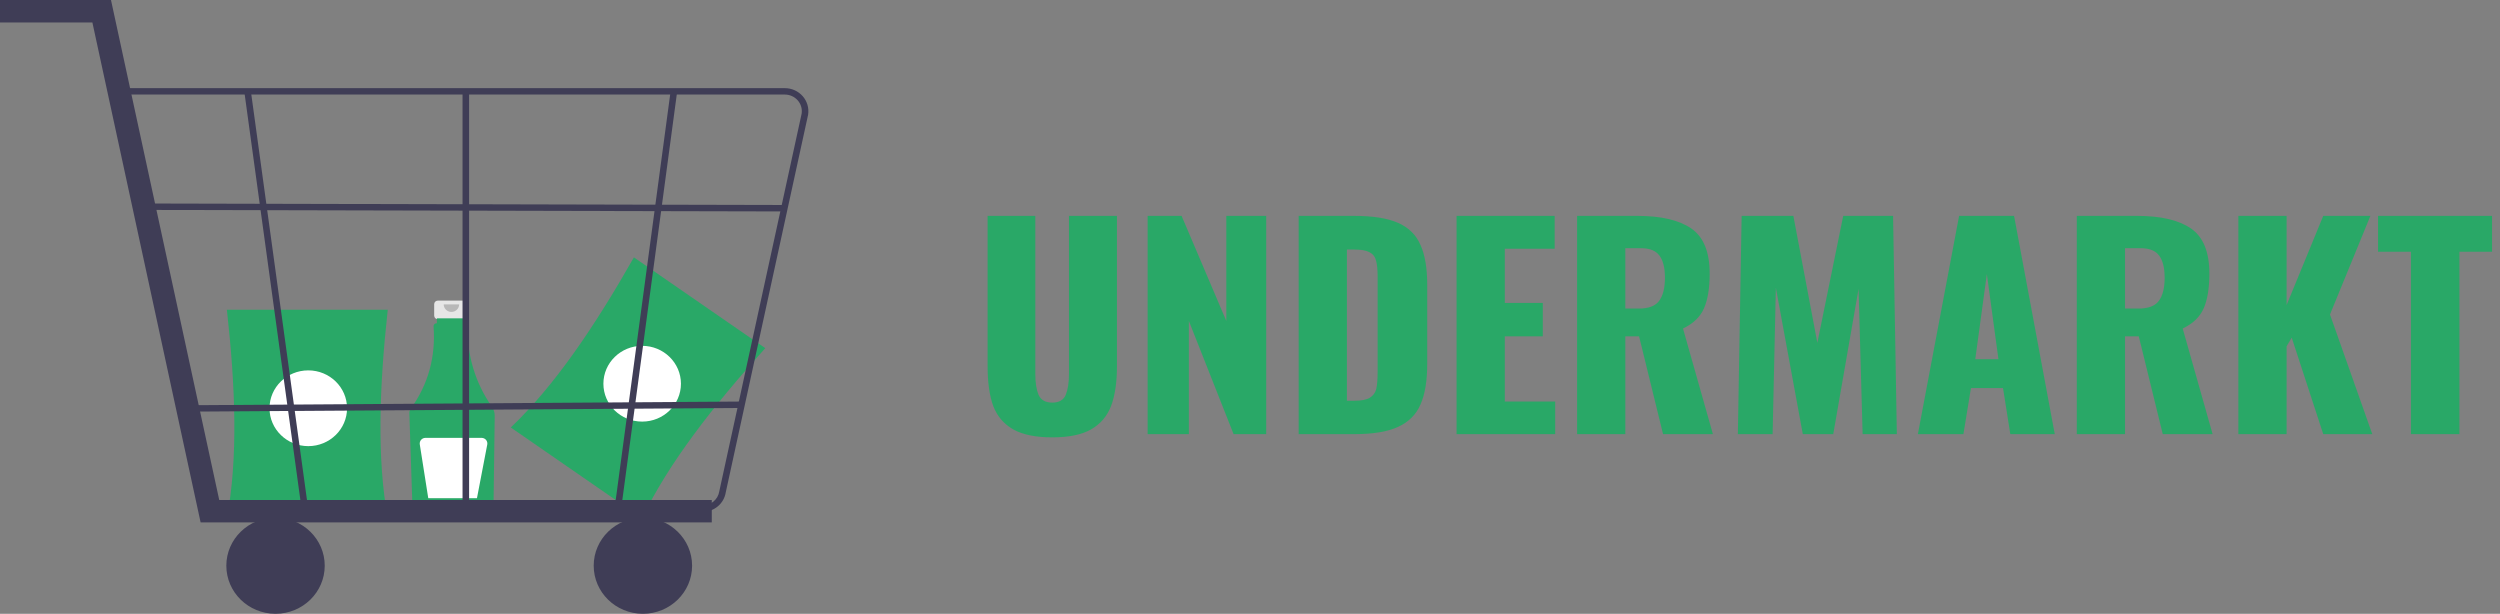 <svg width="167" height="41" viewBox="0 0 167 41" fill="none" xmlns="http://www.w3.org/2000/svg">
<rect x="0" y="0" width="167" height="41" fill="#808080" stroke="none"/>
<path d="M42.894 34.62L34.12 28.556C37.079 25.739 39.771 21.727 42.345 17.192L51.12 23.257C47.613 27.148 44.643 30.966 42.894 34.62Z" fill="#29A867"/>
<path d="M42.897 28.163C44.327 28.163 45.487 27.03 45.487 25.633C45.487 24.235 44.327 23.102 42.897 23.102C41.467 23.102 40.307 24.235 40.307 25.633C40.307 27.03 41.467 28.163 42.897 28.163Z" fill="white"/>
<path d="M31.047 20.081H29.243C29.18 20.081 29.119 20.106 29.074 20.149C29.03 20.193 29.004 20.253 29.004 20.315V21.088C29.004 21.15 29.03 21.209 29.074 21.253C29.119 21.297 29.18 21.322 29.243 21.322H29.542V22.48H30.748V21.322H31.047C31.11 21.322 31.171 21.297 31.215 21.253C31.26 21.209 31.285 21.15 31.285 21.088V20.315C31.285 20.253 31.26 20.193 31.215 20.149C31.171 20.106 31.11 20.081 31.047 20.081Z" fill="#E6E6E6"/>
<path d="M32.853 27.158C31.748 25.579 31.184 23.7 31.24 21.788C31.241 21.744 31.226 21.701 31.198 21.666C31.171 21.631 31.131 21.607 31.087 21.598V21.263H29.183V21.593H29.157C29.131 21.593 29.106 21.598 29.082 21.608C29.058 21.617 29.037 21.631 29.019 21.649C29.001 21.667 28.986 21.688 28.977 21.711C28.967 21.734 28.962 21.759 28.962 21.784C28.962 21.789 28.962 21.793 28.962 21.798C29.112 23.841 28.606 25.674 27.443 27.295C27.376 27.389 27.341 27.5 27.345 27.614L27.553 33.908C27.558 34.048 27.619 34.181 27.722 34.279C27.825 34.377 27.962 34.432 28.106 34.434H32.413C32.559 34.432 32.698 34.376 32.801 34.276C32.904 34.176 32.964 34.041 32.966 33.898L33.047 27.788C33.049 27.564 32.981 27.344 32.853 27.158Z" fill="#29A867"/>
<path opacity="0.2" d="M30.671 20.333C30.671 20.467 30.616 20.595 30.52 20.689C30.423 20.784 30.292 20.837 30.155 20.837C30.018 20.837 29.887 20.784 29.791 20.689C29.694 20.595 29.639 20.467 29.639 20.333" fill="black"/>
<path d="M32.171 29.249H28.422C28.366 29.249 28.311 29.261 28.261 29.283C28.21 29.306 28.166 29.339 28.13 29.38C28.093 29.421 28.067 29.47 28.052 29.522C28.036 29.574 28.033 29.629 28.041 29.682L28.608 33.28H31.861L32.549 29.694C32.559 29.64 32.557 29.584 32.543 29.531C32.529 29.477 32.503 29.427 32.467 29.385C32.431 29.342 32.385 29.308 32.334 29.285C32.283 29.261 32.227 29.249 32.171 29.249Z" fill="white"/>
<path d="M25.902 34.61H15.155C15.906 30.64 15.733 25.847 15.155 20.692H25.902C25.339 25.847 25.171 30.64 25.902 34.61Z" fill="#29A867"/>
<path d="M20.593 29.802C22.023 29.802 23.183 28.669 23.183 27.271C23.183 25.874 22.023 24.741 20.593 24.741C19.163 24.741 18.003 25.874 18.003 27.271C18.003 28.669 19.163 29.802 20.593 29.802Z" fill="white"/>
<path d="M47.547 34.898H13.401L6.171 1.499H0V0H7.414L14.645 33.4H47.547V34.898Z" fill="#3F3D56"/>
<path d="M18.405 41C20.221 41 21.692 39.562 21.692 37.788C21.692 36.015 20.221 34.577 18.405 34.577C16.59 34.577 15.119 36.015 15.119 37.788C15.119 39.562 16.59 41 18.405 41Z" fill="#3F3D56"/>
<path d="M42.946 41C44.761 41 46.232 39.562 46.232 37.788C46.232 36.015 44.761 34.577 42.946 34.577C41.13 34.577 39.659 36.015 39.659 37.788C39.659 39.562 41.13 41 42.946 41Z" fill="#3F3D56"/>
<path d="M46.924 34.193H13.703L7.841 5.888H52.425C52.652 5.888 52.877 5.936 53.084 6.029C53.29 6.122 53.474 6.258 53.622 6.426C53.77 6.595 53.878 6.794 53.94 7.008C54.002 7.221 54.016 7.446 53.981 7.666L48.48 32.892C48.423 33.255 48.235 33.586 47.949 33.825C47.664 34.064 47.3 34.194 46.924 34.193ZM14.063 33.764H46.924C47.195 33.765 47.458 33.671 47.664 33.499C47.87 33.327 48.006 33.088 48.047 32.826L53.548 7.599C53.573 7.441 53.563 7.279 53.519 7.124C53.474 6.97 53.396 6.827 53.289 6.705C53.182 6.583 53.05 6.485 52.901 6.418C52.751 6.351 52.589 6.316 52.425 6.316H8.373L14.063 33.764Z" fill="#3F3D56"/>
<path d="M20.161 34.102L16.322 6.137L16.755 6.067L20.593 34.032L20.161 34.102Z" fill="#3F3D56"/>
<path d="M41.506 33.887L41.073 33.819L44.8 6.067L45.232 6.136L41.506 33.887Z" fill="#3F3D56"/>
<path d="M31.336 6.102H30.898V34.067H31.336V6.102Z" fill="#3F3D56"/>
<path d="M10.08 13.595L10.079 14.024L52.498 14.124L52.498 13.696L10.08 13.595Z" fill="#3F3D56"/>
<path d="M49.505 26.823L12.239 27.072L12.242 27.5L49.508 27.251L49.505 26.823Z" fill="#3F3D56"/>
<path d="M70.292 29.216C69.2 29.216 68.336 29.042 67.7 28.694C67.064 28.334 66.614 27.812 66.35 27.128C66.098 26.432 65.972 25.55 65.972 24.482V14.42H69.158V24.968C69.158 25.556 69.23 26.024 69.374 26.372C69.53 26.72 69.836 26.894 70.292 26.894C70.748 26.894 71.048 26.72 71.192 26.372C71.336 26.024 71.408 25.556 71.408 24.968V14.42H74.612V24.482C74.612 25.55 74.48 26.432 74.216 27.128C73.952 27.812 73.502 28.334 72.866 28.694C72.242 29.042 71.384 29.216 70.292 29.216ZM76.662 14.42H78.93L81.918 21.44V14.42H84.582V29H82.404L79.416 21.44V29H76.662V14.42ZM86.752 14.42H90.442C91.702 14.42 92.686 14.576 93.394 14.888C94.102 15.2 94.6 15.692 94.888 16.364C95.188 17.024 95.338 17.912 95.338 19.028V24.32C95.338 25.448 95.188 26.348 94.888 27.02C94.6 27.692 94.102 28.19 93.394 28.514C92.698 28.838 91.726 29 90.478 29H86.752V14.42ZM90.478 26.768C90.946 26.768 91.288 26.702 91.504 26.57C91.732 26.426 91.876 26.228 91.936 25.976C91.996 25.712 92.026 25.328 92.026 24.824V18.47C92.026 18.002 91.99 17.648 91.918 17.408C91.858 17.156 91.714 16.97 91.486 16.85C91.27 16.73 90.928 16.67 90.46 16.67H89.974V26.768H90.478ZM97.299 14.42H103.851V16.616H100.521V20.234H103.059V22.466H100.521V26.822H103.887V29H97.299V14.42ZM105.35 14.42H109.364C110.96 14.42 112.166 14.702 112.982 15.266C113.798 15.83 114.206 16.832 114.206 18.272C114.206 19.244 114.08 20.018 113.828 20.594C113.576 21.17 113.108 21.62 112.424 21.944L114.422 29H111.092L109.49 22.466H108.572V29H105.35V14.42ZM109.472 20.612C110.12 20.612 110.57 20.444 110.822 20.108C111.086 19.76 111.218 19.244 111.218 18.56C111.218 17.9 111.098 17.408 110.858 17.084C110.618 16.748 110.204 16.58 109.616 16.58H108.572V20.612H109.472ZM116.341 14.42H119.797L121.399 22.898L123.127 14.42H126.457L126.709 29H124.423L124.152 19.298L122.461 29H120.427L118.627 19.226L118.411 29H116.089L116.341 14.42ZM130.868 14.42H134.54L137.258 29H134.288L133.802 25.922H131.66L131.156 29H128.114L130.868 14.42ZM133.496 23.996L132.722 18.308L131.948 23.996H133.496ZM138.73 14.42H142.744C144.34 14.42 145.546 14.702 146.362 15.266C147.178 15.83 147.586 16.832 147.586 18.272C147.586 19.244 147.46 20.018 147.208 20.594C146.956 21.17 146.488 21.62 145.804 21.944L147.802 29H144.472L142.87 22.466H141.952V29H138.73V14.42ZM142.852 20.612C143.5 20.612 143.95 20.444 144.202 20.108C144.466 19.76 144.598 19.244 144.598 18.56C144.598 17.9 144.478 17.408 144.238 17.084C143.998 16.748 143.584 16.58 142.996 16.58H141.952V20.612H142.852ZM149.523 14.42H152.745V20.378L155.193 14.42H158.343L155.643 21.008L158.469 29H155.193L153.087 22.556L152.745 23.132V29H149.523V14.42ZM161.05 16.814H158.854V14.42H166.468V16.814H164.29V29H161.05V16.814Z" fill="#29A867"/>
</svg>
